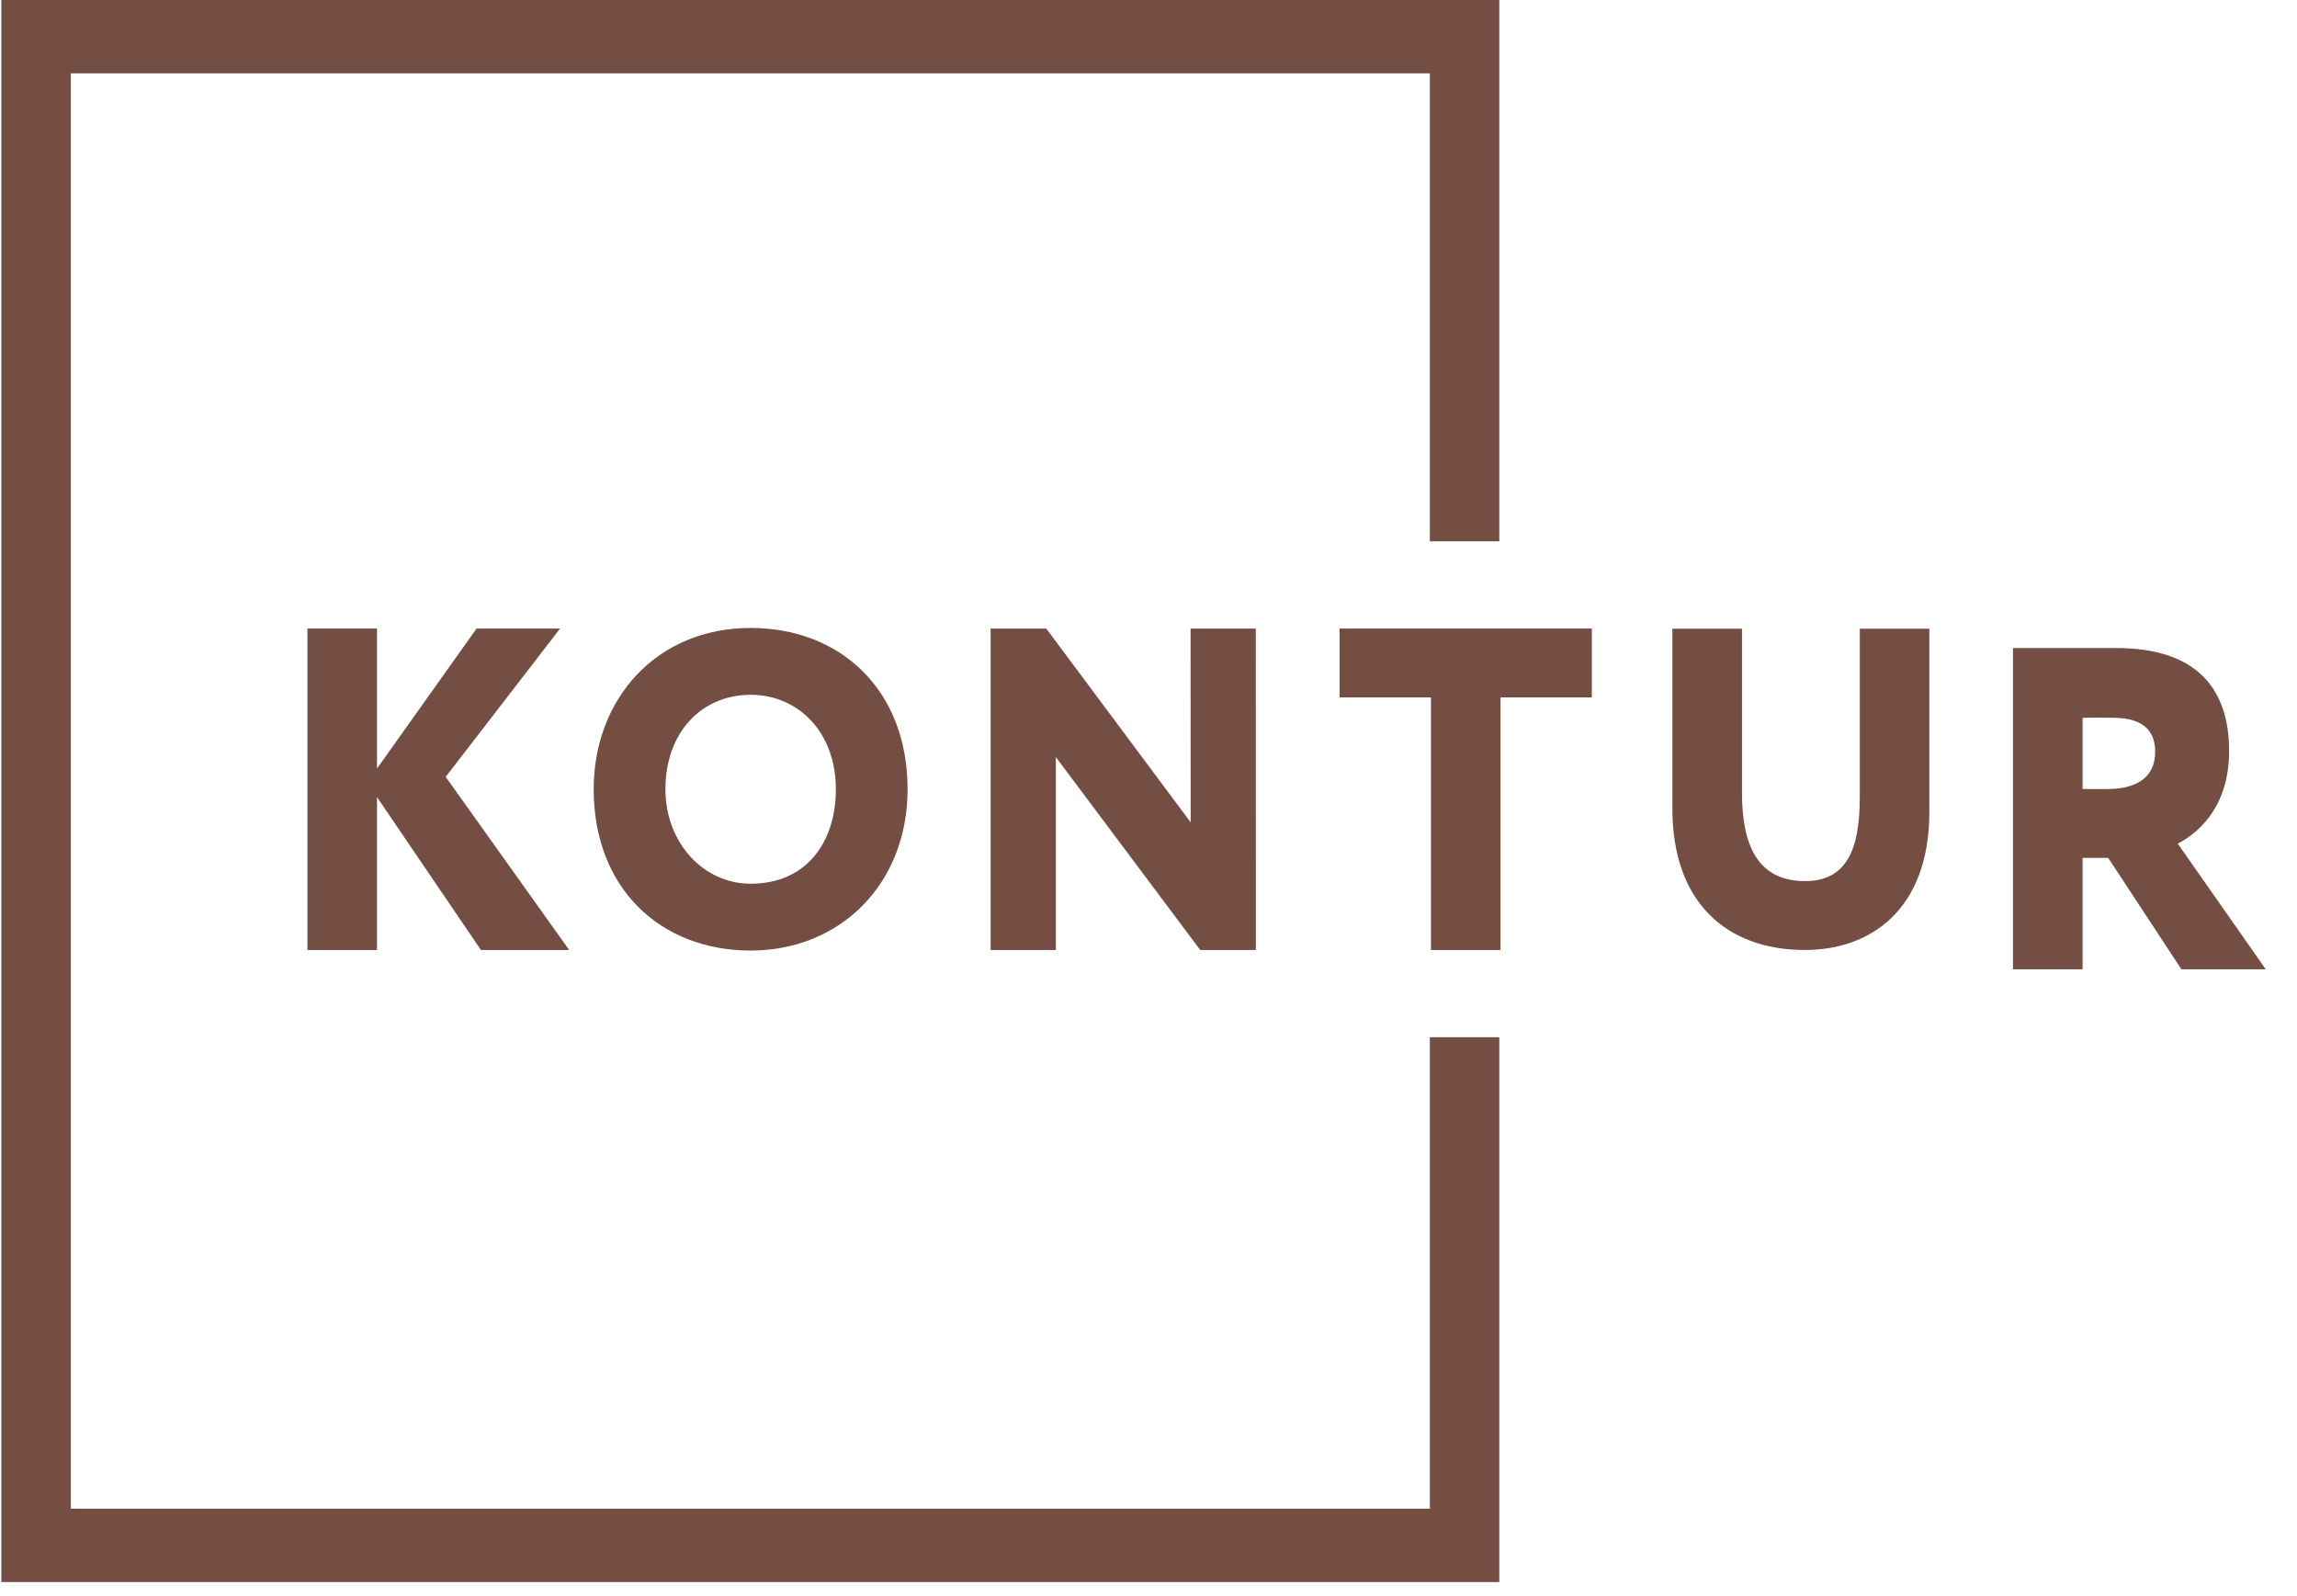 <svg width="59" height="41" viewBox="0 0 59 41" fill="none" xmlns="http://www.w3.org/2000/svg">
<path d="M53.492 18.438V20.266H54.14C54.821 20.266 55.357 20.006 55.357 19.311C55.357 18.851 55.135 18.436 54.275 18.436C54.007 18.436 53.861 18.426 53.492 18.438ZM51.705 24.897V16.645C52.141 16.645 54.14 16.645 54.363 16.645C56.497 16.645 57.256 17.765 57.256 19.287C57.256 20.82 56.363 21.445 55.938 21.67L58.198 24.897H56.031L54.151 22.035H53.492V24.897H51.705Z" fill="#744E43"/>
<path d="M38.511 40.635H0.035V0H38.511V13.904H36.727V1.884H1.819V38.751H36.727V26.641H38.511V40.635Z" fill="#744E43"/>
<path d="M7.896 16.144H9.683V19.741L12.241 16.144H14.386L11.448 19.954L14.62 24.401H12.353L9.683 20.473V24.401H7.896V16.144Z" fill="#744E43"/>
<path d="M19.281 22.698C20.722 22.698 21.47 21.623 21.47 20.272C21.47 18.807 20.505 17.846 19.281 17.846C18.024 17.846 17.092 18.807 17.092 20.272C17.092 21.646 18.067 22.698 19.281 22.698ZM19.281 16.129C21.589 16.129 23.312 17.72 23.312 20.272C23.312 22.698 21.589 24.415 19.281 24.415C16.973 24.415 15.249 22.824 15.249 20.272C15.249 17.949 16.864 16.129 19.281 16.129Z" fill="#744E43"/>
<path d="M30.829 24.401L27.121 19.447V24.401H25.445V16.146H26.875L30.583 21.122L30.581 16.146H32.256L32.258 24.401H30.829Z" fill="#744E43"/>
<path d="M34.409 16.144H40.887V17.913H38.542V24.401H36.755V17.913H34.409V16.144Z" fill="#744E43"/>
<path d="M49.557 20.849C49.557 23.374 48.038 24.4 46.363 24.4C44.353 24.4 42.956 23.185 42.956 20.767V16.148H44.744V20.366C44.744 21.652 45.112 22.631 46.363 22.631C47.447 22.631 47.77 21.793 47.77 20.472V16.148H49.557V20.849Z" fill="#744E43"/>
</svg>
